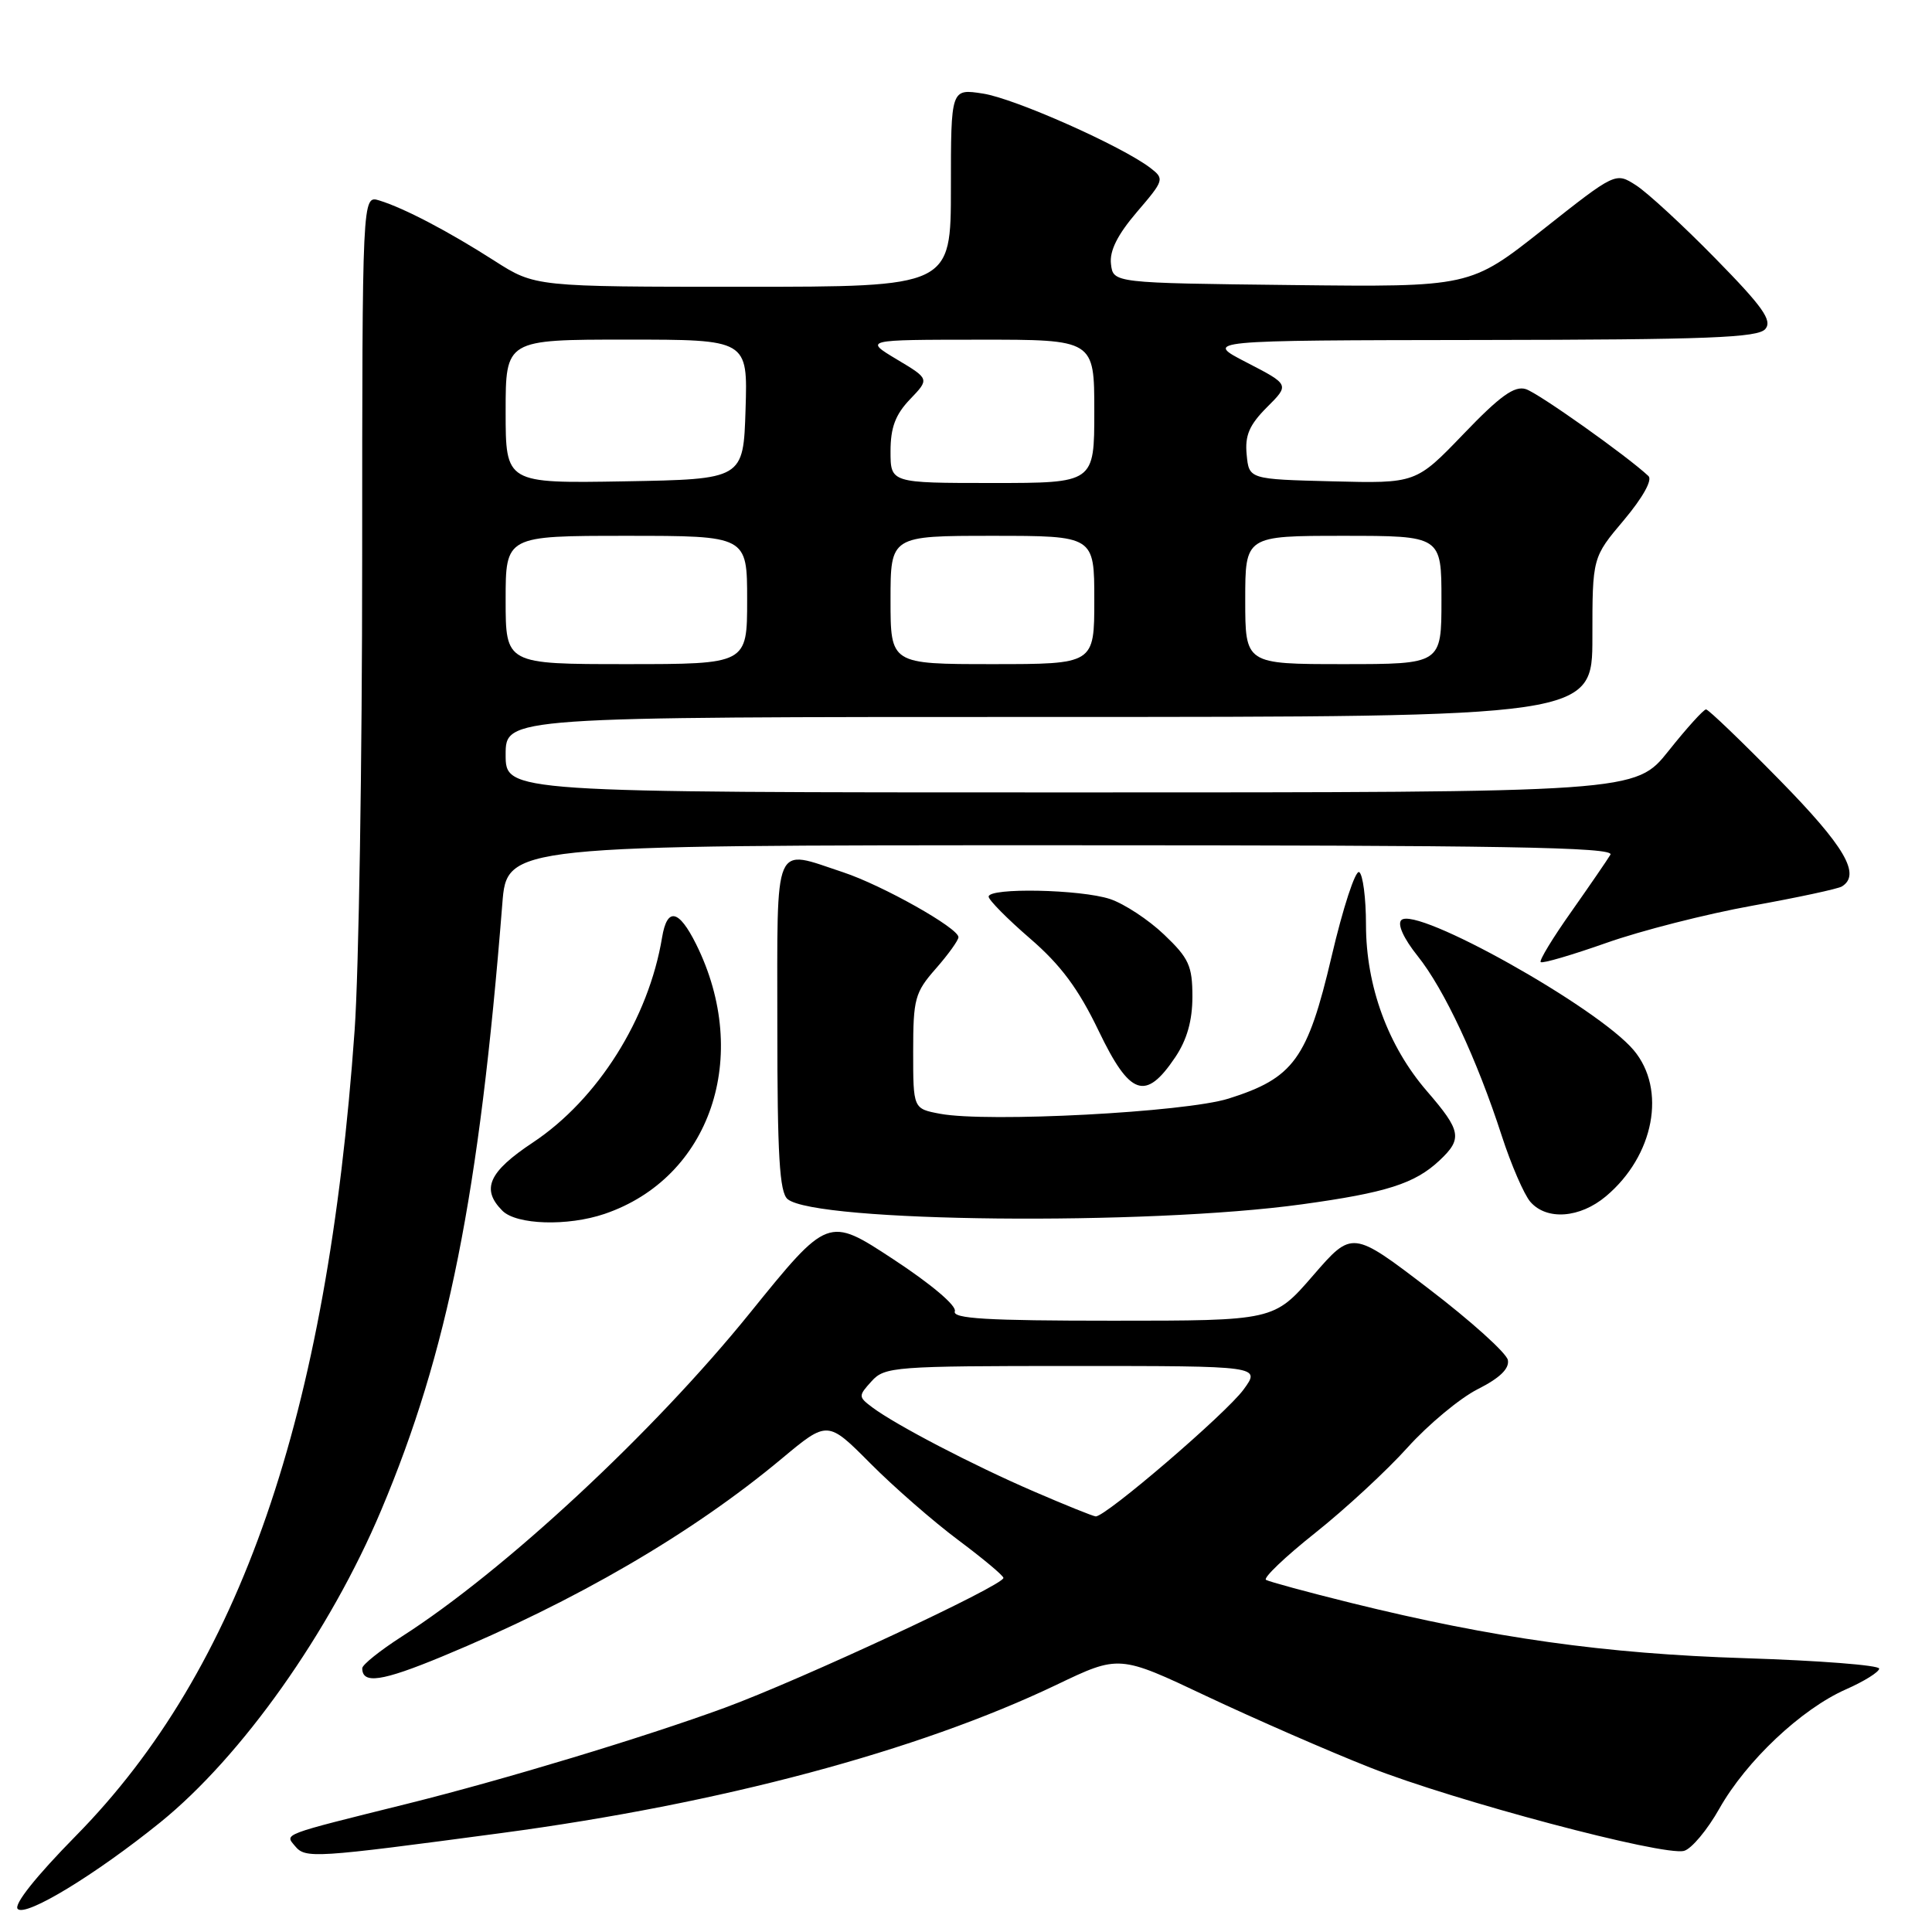 <?xml version="1.0" encoding="UTF-8" standalone="no"?>
<!DOCTYPE svg PUBLIC "-//W3C//DTD SVG 1.1//EN" "http://www.w3.org/Graphics/SVG/1.1/DTD/svg11.dtd" >
<svg xmlns="http://www.w3.org/2000/svg" xmlns:xlink="http://www.w3.org/1999/xlink" version="1.1" viewBox="0 0 256 256">
 <g >
 <path fill="currentColor"
d=" M 21.24 241.47 C 32.04 232.73 43.71 216.25 50.51 200.11 C 59.34 179.18 63.50 158.33 66.56 119.75 C 67.17 112.00 67.17 112.00 140.64 112.00 C 199.15 112.00 213.97 112.25 213.39 113.25 C 212.98 113.94 210.65 117.33 208.21 120.80 C 205.76 124.26 203.93 127.27 204.15 127.48 C 204.37 127.70 208.28 126.55 212.85 124.94 C 217.42 123.32 226.10 121.11 232.14 120.02 C 238.18 118.93 243.55 117.78 244.06 117.46 C 246.62 115.88 244.45 112.17 235.82 103.37 C 230.76 98.21 226.37 94.00 226.06 94.00 C 225.74 94.00 223.50 96.47 221.09 99.50 C 216.70 105.00 216.70 105.00 141.85 105.00 C 67.00 105.00 67.00 105.00 67.00 100.00 C 67.00 95.00 67.00 95.00 139.00 95.00 C 211.00 95.00 211.00 95.00 211.00 84.43 C 211.00 73.86 211.00 73.86 215.18 68.91 C 217.67 65.94 218.98 63.60 218.43 63.08 C 215.61 60.43 203.84 52.08 202.18 51.56 C 200.68 51.08 198.75 52.47 193.93 57.50 C 187.62 64.06 187.62 64.06 176.56 63.78 C 165.50 63.50 165.50 63.50 165.19 60.24 C 164.94 57.70 165.54 56.31 167.87 53.97 C 170.88 50.97 170.88 50.97 165.19 48.03 C 159.50 45.10 159.50 45.10 196.13 45.05 C 226.34 45.01 232.96 44.75 233.92 43.59 C 234.86 42.46 233.58 40.65 227.29 34.24 C 223.01 29.87 218.28 25.51 216.78 24.55 C 214.07 22.81 214.07 22.81 204.43 30.43 C 194.80 38.04 194.80 38.04 171.15 37.77 C 147.50 37.50 147.50 37.50 147.21 34.98 C 147.00 33.25 148.07 31.11 150.64 28.10 C 154.26 23.88 154.31 23.70 152.44 22.26 C 148.66 19.36 134.44 13.04 130.25 12.40 C 126.00 11.74 126.00 11.74 126.00 24.87 C 126.00 38.00 126.00 38.00 98.45 38.00 C 70.90 38.00 70.90 38.00 65.51 34.55 C 59.40 30.64 53.56 27.58 50.25 26.56 C 48.00 25.87 48.00 25.87 47.99 74.18 C 47.99 100.76 47.54 128.80 46.99 136.50 C 43.37 187.72 31.80 221.17 10.05 243.26 C 4.77 248.63 1.78 252.38 2.35 252.95 C 3.42 254.02 12.64 248.42 21.24 241.47 Z  M 66.50 242.88 C 95.47 239.01 121.61 232.03 139.98 223.25 C 148.29 219.27 148.29 219.27 159.89 224.76 C 166.28 227.77 176.00 232.02 181.50 234.19 C 192.71 238.62 220.38 245.97 223.14 245.25 C 224.12 245.00 226.24 242.47 227.83 239.64 C 231.40 233.33 238.66 226.48 244.57 223.86 C 247.01 222.79 249.00 221.54 249.00 221.10 C 249.00 220.65 241.01 220.03 231.25 219.72 C 212.63 219.13 197.89 217.06 179.00 212.39 C 173.22 210.96 168.16 209.58 167.75 209.34 C 167.35 209.09 170.28 206.29 174.27 203.12 C 178.26 199.95 183.77 194.85 186.51 191.80 C 189.26 188.75 193.44 185.27 195.81 184.07 C 198.73 182.60 200.02 181.35 199.80 180.21 C 199.62 179.29 194.91 175.04 189.33 170.78 C 179.18 163.02 179.18 163.02 173.99 169.01 C 168.80 175.00 168.80 175.00 147.43 175.00 C 130.76 175.00 126.16 174.73 126.52 173.75 C 126.78 173.02 123.36 170.13 118.34 166.84 C 109.72 161.18 109.72 161.18 99.35 174.00 C 86.57 189.81 66.83 208.15 53.24 216.85 C 50.36 218.70 48.00 220.59 48.00 221.05 C 48.00 223.18 50.58 222.81 58.55 219.51 C 76.30 212.16 91.69 203.20 103.58 193.28 C 109.66 188.21 109.66 188.21 115.32 193.90 C 118.43 197.03 123.67 201.60 126.95 204.05 C 130.23 206.50 132.94 208.76 132.96 209.08 C 133.03 210.05 106.11 222.59 96.00 226.30 C 85.33 230.21 66.77 235.82 54.00 239.00 C 37.12 243.20 37.73 242.97 39.09 244.61 C 40.48 246.28 41.50 246.22 66.50 242.88 Z  M 80.10 160.85 C 94.15 156.08 99.62 139.97 92.24 125.11 C 89.94 120.49 88.40 120.18 87.73 124.21 C 85.95 134.98 79.20 145.68 70.62 151.38 C 64.74 155.28 63.72 157.57 66.57 160.43 C 68.44 162.30 75.21 162.51 80.10 160.85 Z  M 172.50 159.58 C 183.70 158.04 187.47 156.84 190.75 153.76 C 193.81 150.89 193.62 149.84 189.09 144.60 C 183.92 138.63 181.00 130.66 181.00 122.52 C 181.00 119.00 180.59 115.87 180.10 115.56 C 179.60 115.25 177.95 120.29 176.44 126.75 C 173.25 140.33 171.42 142.85 162.79 145.57 C 157.04 147.38 130.85 148.76 124.56 147.58 C 121.00 146.91 121.00 146.91 121.00 139.34 C 121.00 132.35 121.23 131.50 124.00 128.35 C 125.65 126.47 127.00 124.59 127.00 124.18 C 127.00 122.97 116.93 117.31 111.72 115.58 C 102.37 112.49 103.00 111.01 103.00 135.88 C 103.00 153.12 103.29 157.99 104.36 158.89 C 108.08 161.97 151.91 162.42 172.50 159.58 Z  M 212.80 158.51 C 219.19 153.14 220.85 144.35 216.47 139.15 C 211.68 133.46 187.61 119.99 185.68 121.92 C 185.13 122.47 186.00 124.37 187.84 126.67 C 191.36 131.06 195.71 140.36 198.99 150.50 C 200.24 154.35 201.95 158.29 202.78 159.25 C 204.95 161.74 209.35 161.41 212.80 158.51 Z  M 155.72 140.10 C 157.28 137.78 158.00 135.24 158.00 132.06 C 158.00 127.98 157.53 126.96 154.25 123.84 C 152.19 121.87 148.97 119.76 147.10 119.13 C 143.21 117.84 131.00 117.59 131.00 118.81 C 131.00 119.25 133.47 121.75 136.48 124.35 C 140.56 127.87 142.90 131.02 145.58 136.60 C 149.73 145.23 151.79 145.94 155.72 140.10 Z  M 67.00 79.50 C 67.00 71.00 67.00 71.00 83.00 71.00 C 99.00 71.00 99.00 71.00 99.00 79.50 C 99.00 88.00 99.00 88.00 83.00 88.00 C 67.00 88.00 67.00 88.00 67.00 79.50 Z  M 118.00 79.50 C 118.00 71.00 118.00 71.00 131.50 71.00 C 145.00 71.00 145.00 71.00 145.00 79.50 C 145.00 88.00 145.00 88.00 131.50 88.00 C 118.00 88.00 118.00 88.00 118.00 79.50 Z  M 165.00 79.50 C 165.00 71.00 165.00 71.00 178.00 71.00 C 191.00 71.00 191.00 71.00 191.00 79.50 C 191.00 88.00 191.00 88.00 178.00 88.00 C 165.00 88.00 165.00 88.00 165.00 79.50 Z  M 67.00 54.53 C 67.00 45.00 67.00 45.00 83.04 45.00 C 99.08 45.00 99.08 45.00 98.79 54.25 C 98.50 63.50 98.50 63.50 82.75 63.78 C 67.00 64.05 67.00 64.05 67.00 54.53 Z  M 118.00 59.80 C 118.00 56.66 118.64 54.94 120.58 52.91 C 123.17 50.21 123.17 50.21 118.83 47.62 C 114.50 45.02 114.50 45.02 129.75 45.01 C 145.00 45.00 145.00 45.00 145.00 54.50 C 145.00 64.00 145.00 64.00 131.50 64.00 C 118.00 64.00 118.00 64.00 118.00 59.80 Z  M 137.00 197.63 C 128.93 194.15 118.69 188.81 115.58 186.48 C 113.72 185.08 113.72 184.97 115.49 183.02 C 117.22 181.10 118.51 181.00 142.18 181.00 C 167.06 181.00 167.06 181.00 164.78 184.12 C 162.46 187.30 146.43 201.05 145.18 200.93 C 144.81 200.90 141.12 199.41 137.00 197.63 Z "/>
</g>
</svg>
